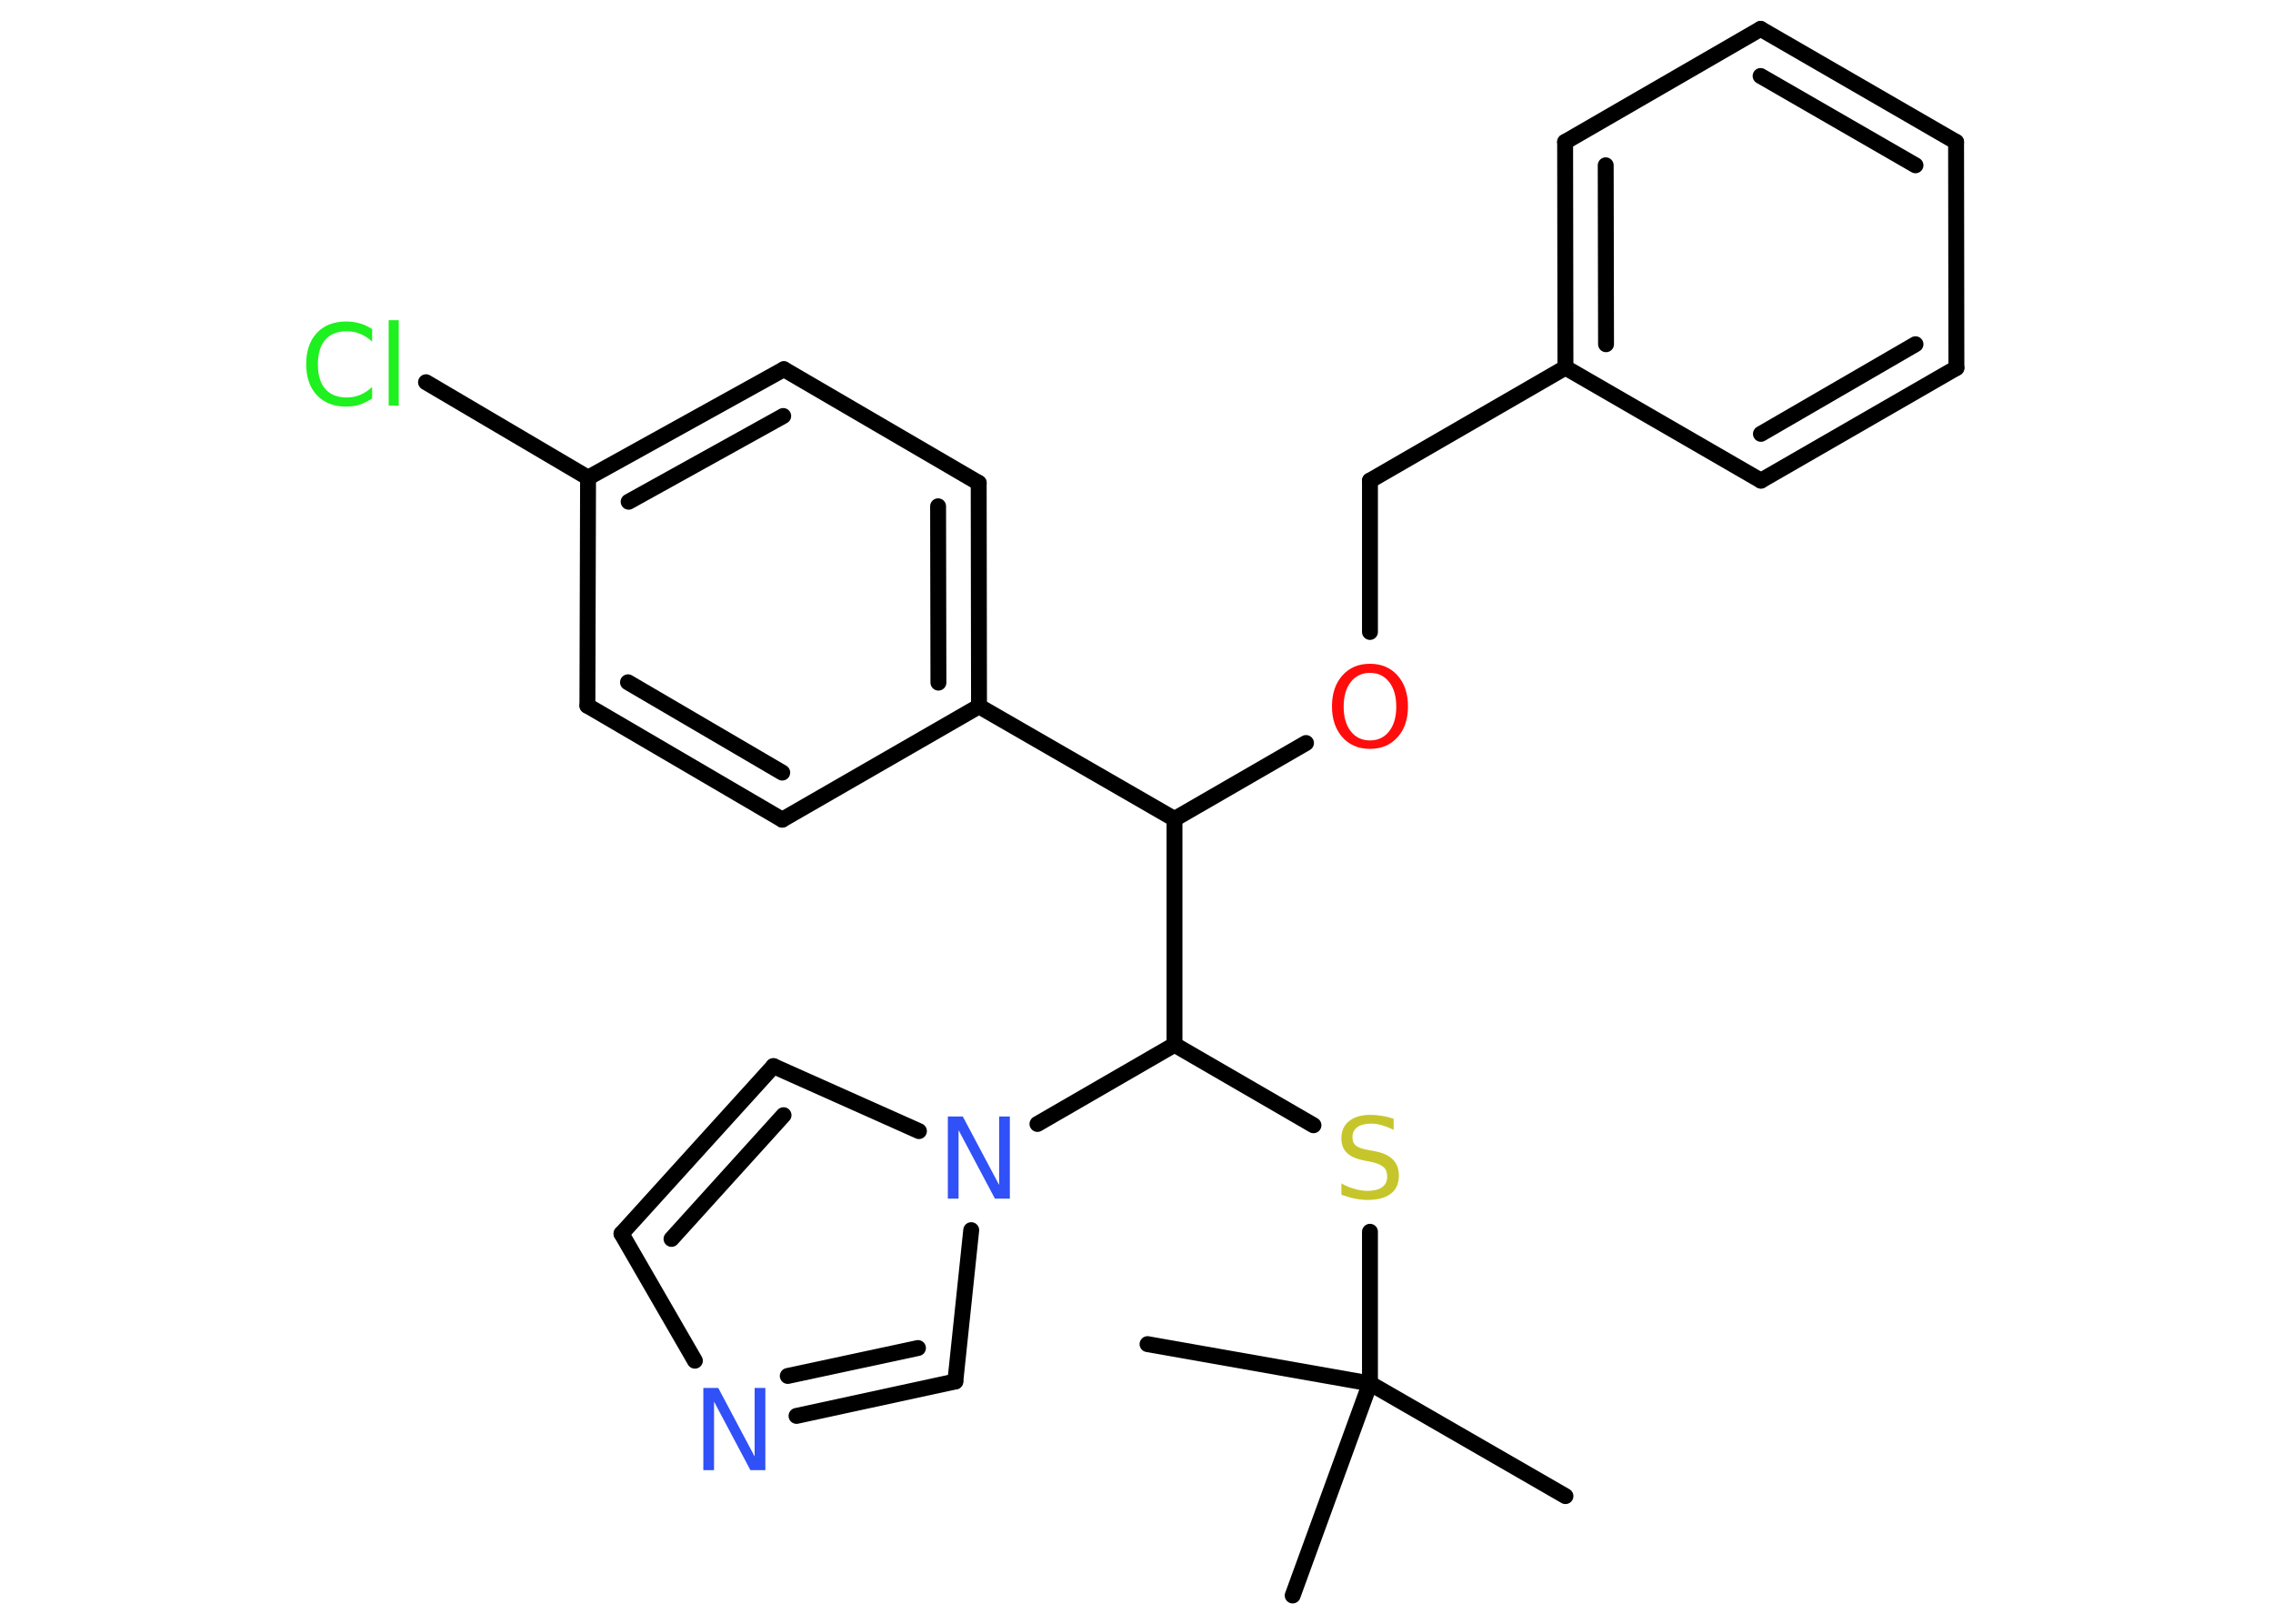 <?xml version='1.0' encoding='UTF-8'?>
<!DOCTYPE svg PUBLIC "-//W3C//DTD SVG 1.1//EN" "http://www.w3.org/Graphics/SVG/1.1/DTD/svg11.dtd">
<svg version='1.2' xmlns='http://www.w3.org/2000/svg' xmlns:xlink='http://www.w3.org/1999/xlink' width='70.0mm' height='50.0mm' viewBox='0 0 70.0 50.0'>
  <desc>Generated by the Chemistry Development Kit (http://github.com/cdk)</desc>
  <g stroke-linecap='round' stroke-linejoin='round' stroke='#000000' stroke-width='.49' fill='#3050F8'>
    <rect x='.0' y='.0' width='70.0' height='50.0' fill='#FFFFFF' stroke='none'/>
    <g id='mol1' class='mol'>
      <line id='mol1bnd1' class='bond' x1='48.21' y1='46.07' x2='42.19' y2='42.6'/>
      <line id='mol1bnd2' class='bond' x1='42.19' y1='42.6' x2='35.34' y2='41.39'/>
      <line id='mol1bnd3' class='bond' x1='42.19' y1='42.6' x2='39.81' y2='49.13'/>
      <line id='mol1bnd4' class='bond' x1='42.19' y1='42.6' x2='42.19' y2='37.93'/>
      <line id='mol1bnd5' class='bond' x1='40.45' y1='34.65' x2='36.17' y2='32.17'/>
      <line id='mol1bnd6' class='bond' x1='36.17' y1='32.17' x2='36.17' y2='25.22'/>
      <line id='mol1bnd7' class='bond' x1='36.17' y1='25.22' x2='40.22' y2='22.88'/>
      <line id='mol1bnd8' class='bond' x1='42.19' y1='19.46' x2='42.19' y2='14.8'/>
      <line id='mol1bnd9' class='bond' x1='42.19' y1='14.8' x2='48.21' y2='11.32'/>
      <g id='mol1bnd10' class='bond'>
        <line x1='48.2' y1='4.37' x2='48.21' y2='11.32'/>
        <line x1='49.45' y1='5.09' x2='49.46' y2='10.6'/>
      </g>
      <line id='mol1bnd11' class='bond' x1='48.2' y1='4.37' x2='54.22' y2='.89'/>
      <g id='mol1bnd12' class='bond'>
        <line x1='60.24' y1='4.37' x2='54.22' y2='.89'/>
        <line x1='58.99' y1='5.09' x2='54.22' y2='2.34'/>
      </g>
      <line id='mol1bnd13' class='bond' x1='60.24' y1='4.37' x2='60.25' y2='11.33'/>
      <g id='mol1bnd14' class='bond'>
        <line x1='54.23' y1='14.8' x2='60.25' y2='11.33'/>
        <line x1='54.23' y1='13.36' x2='58.99' y2='10.6'/>
      </g>
      <line id='mol1bnd15' class='bond' x1='48.21' y1='11.32' x2='54.23' y2='14.8'/>
      <line id='mol1bnd16' class='bond' x1='36.17' y1='25.22' x2='30.15' y2='21.75'/>
      <g id='mol1bnd17' class='bond'>
        <line x1='30.15' y1='21.75' x2='30.14' y2='14.87'/>
        <line x1='28.9' y1='21.02' x2='28.89' y2='15.59'/>
      </g>
      <line id='mol1bnd18' class='bond' x1='30.14' y1='14.87' x2='24.14' y2='11.37'/>
      <g id='mol1bnd19' class='bond'>
        <line x1='24.14' y1='11.37' x2='18.11' y2='14.71'/>
        <line x1='24.12' y1='12.81' x2='19.36' y2='15.45'/>
      </g>
      <line id='mol1bnd20' class='bond' x1='18.11' y1='14.71' x2='13.12' y2='11.77'/>
      <line id='mol1bnd21' class='bond' x1='18.11' y1='14.71' x2='18.09' y2='21.73'/>
      <g id='mol1bnd22' class='bond'>
        <line x1='18.09' y1='21.73' x2='24.09' y2='25.24'/>
        <line x1='19.34' y1='21.01' x2='24.09' y2='23.79'/>
      </g>
      <line id='mol1bnd23' class='bond' x1='30.15' y1='21.75' x2='24.09' y2='25.24'/>
      <line id='mol1bnd24' class='bond' x1='36.17' y1='32.17' x2='31.95' y2='34.61'/>
      <line id='mol1bnd25' class='bond' x1='28.3' y1='34.83' x2='23.82' y2='32.83'/>
      <g id='mol1bnd26' class='bond'>
        <line x1='23.82' y1='32.83' x2='19.14' y2='37.99'/>
        <line x1='24.13' y1='34.34' x2='20.68' y2='38.15'/>
      </g>
      <line id='mol1bnd27' class='bond' x1='19.14' y1='37.99' x2='21.4' y2='41.9'/>
      <g id='mol1bnd28' class='bond'>
        <line x1='24.53' y1='43.6' x2='29.42' y2='42.54'/>
        <line x1='24.26' y1='42.37' x2='28.27' y2='41.51'/>
      </g>
      <line id='mol1bnd29' class='bond' x1='29.91' y1='37.88' x2='29.42' y2='42.54'/>
      <path id='mol1atm5' class='atom' d='M42.92 34.46v.33q-.19 -.09 -.36 -.14q-.17 -.05 -.33 -.05q-.28 .0 -.43 .11q-.15 .11 -.15 .31q.0 .17 .1 .25q.1 .09 .38 .14l.21 .04q.38 .07 .56 .26q.18 .18 .18 .49q.0 .37 -.25 .56q-.25 .19 -.72 .19q-.18 .0 -.38 -.04q-.2 -.04 -.42 -.12v-.35q.21 .12 .41 .17q.2 .06 .39 .06q.3 .0 .45 -.11q.16 -.11 .16 -.33q.0 -.19 -.11 -.29q-.11 -.1 -.37 -.16l-.21 -.04q-.38 -.07 -.55 -.24q-.17 -.16 -.17 -.45q.0 -.34 .24 -.53q.24 -.19 .65 -.19q.17 .0 .36 .03q.19 .03 .38 .1z' stroke='none' fill='#C6C62C'/>
      <path id='mol1atm8' class='atom' d='M42.19 20.72q-.37 .0 -.59 .28q-.22 .28 -.22 .76q.0 .48 .22 .76q.22 .28 .59 .28q.37 .0 .59 -.28q.22 -.28 .22 -.76q.0 -.48 -.22 -.76q-.22 -.28 -.59 -.28zM42.19 20.44q.53 .0 .85 .36q.32 .36 .32 .95q.0 .6 -.32 .95q-.32 .36 -.85 .36q-.53 .0 -.85 -.36q-.32 -.36 -.32 -.95q.0 -.59 .32 -.95q.32 -.36 .85 -.36z' stroke='none' fill='#FF0D0D'/>
      <path id='mol1atm20' class='atom' d='M11.46 10.16v.36q-.17 -.16 -.37 -.24q-.19 -.08 -.41 -.08q-.43 .0 -.66 .26q-.23 .26 -.23 .76q.0 .5 .23 .76q.23 .26 .66 .26q.22 .0 .41 -.08q.19 -.08 .37 -.24v.35q-.18 .12 -.38 .19q-.2 .06 -.42 .06q-.57 .0 -.9 -.35q-.33 -.35 -.33 -.96q.0 -.61 .33 -.96q.33 -.35 .9 -.35q.22 .0 .43 .06q.2 .06 .38 .18zM11.97 9.86h.31v2.63h-.31v-2.63z' stroke='none' fill='#1FF01F'/>
      <path id='mol1atm23' class='atom' d='M29.19 34.38h.46l1.12 2.11v-2.11h.33v2.53h-.46l-1.12 -2.11v2.11h-.33v-2.53z' stroke='none'/>
      <path id='mol1atm26' class='atom' d='M21.66 42.74h.46l1.12 2.11v-2.11h.33v2.53h-.46l-1.12 -2.11v2.11h-.33v-2.53z' stroke='none'/>
    </g>
  </g>
</svg>
